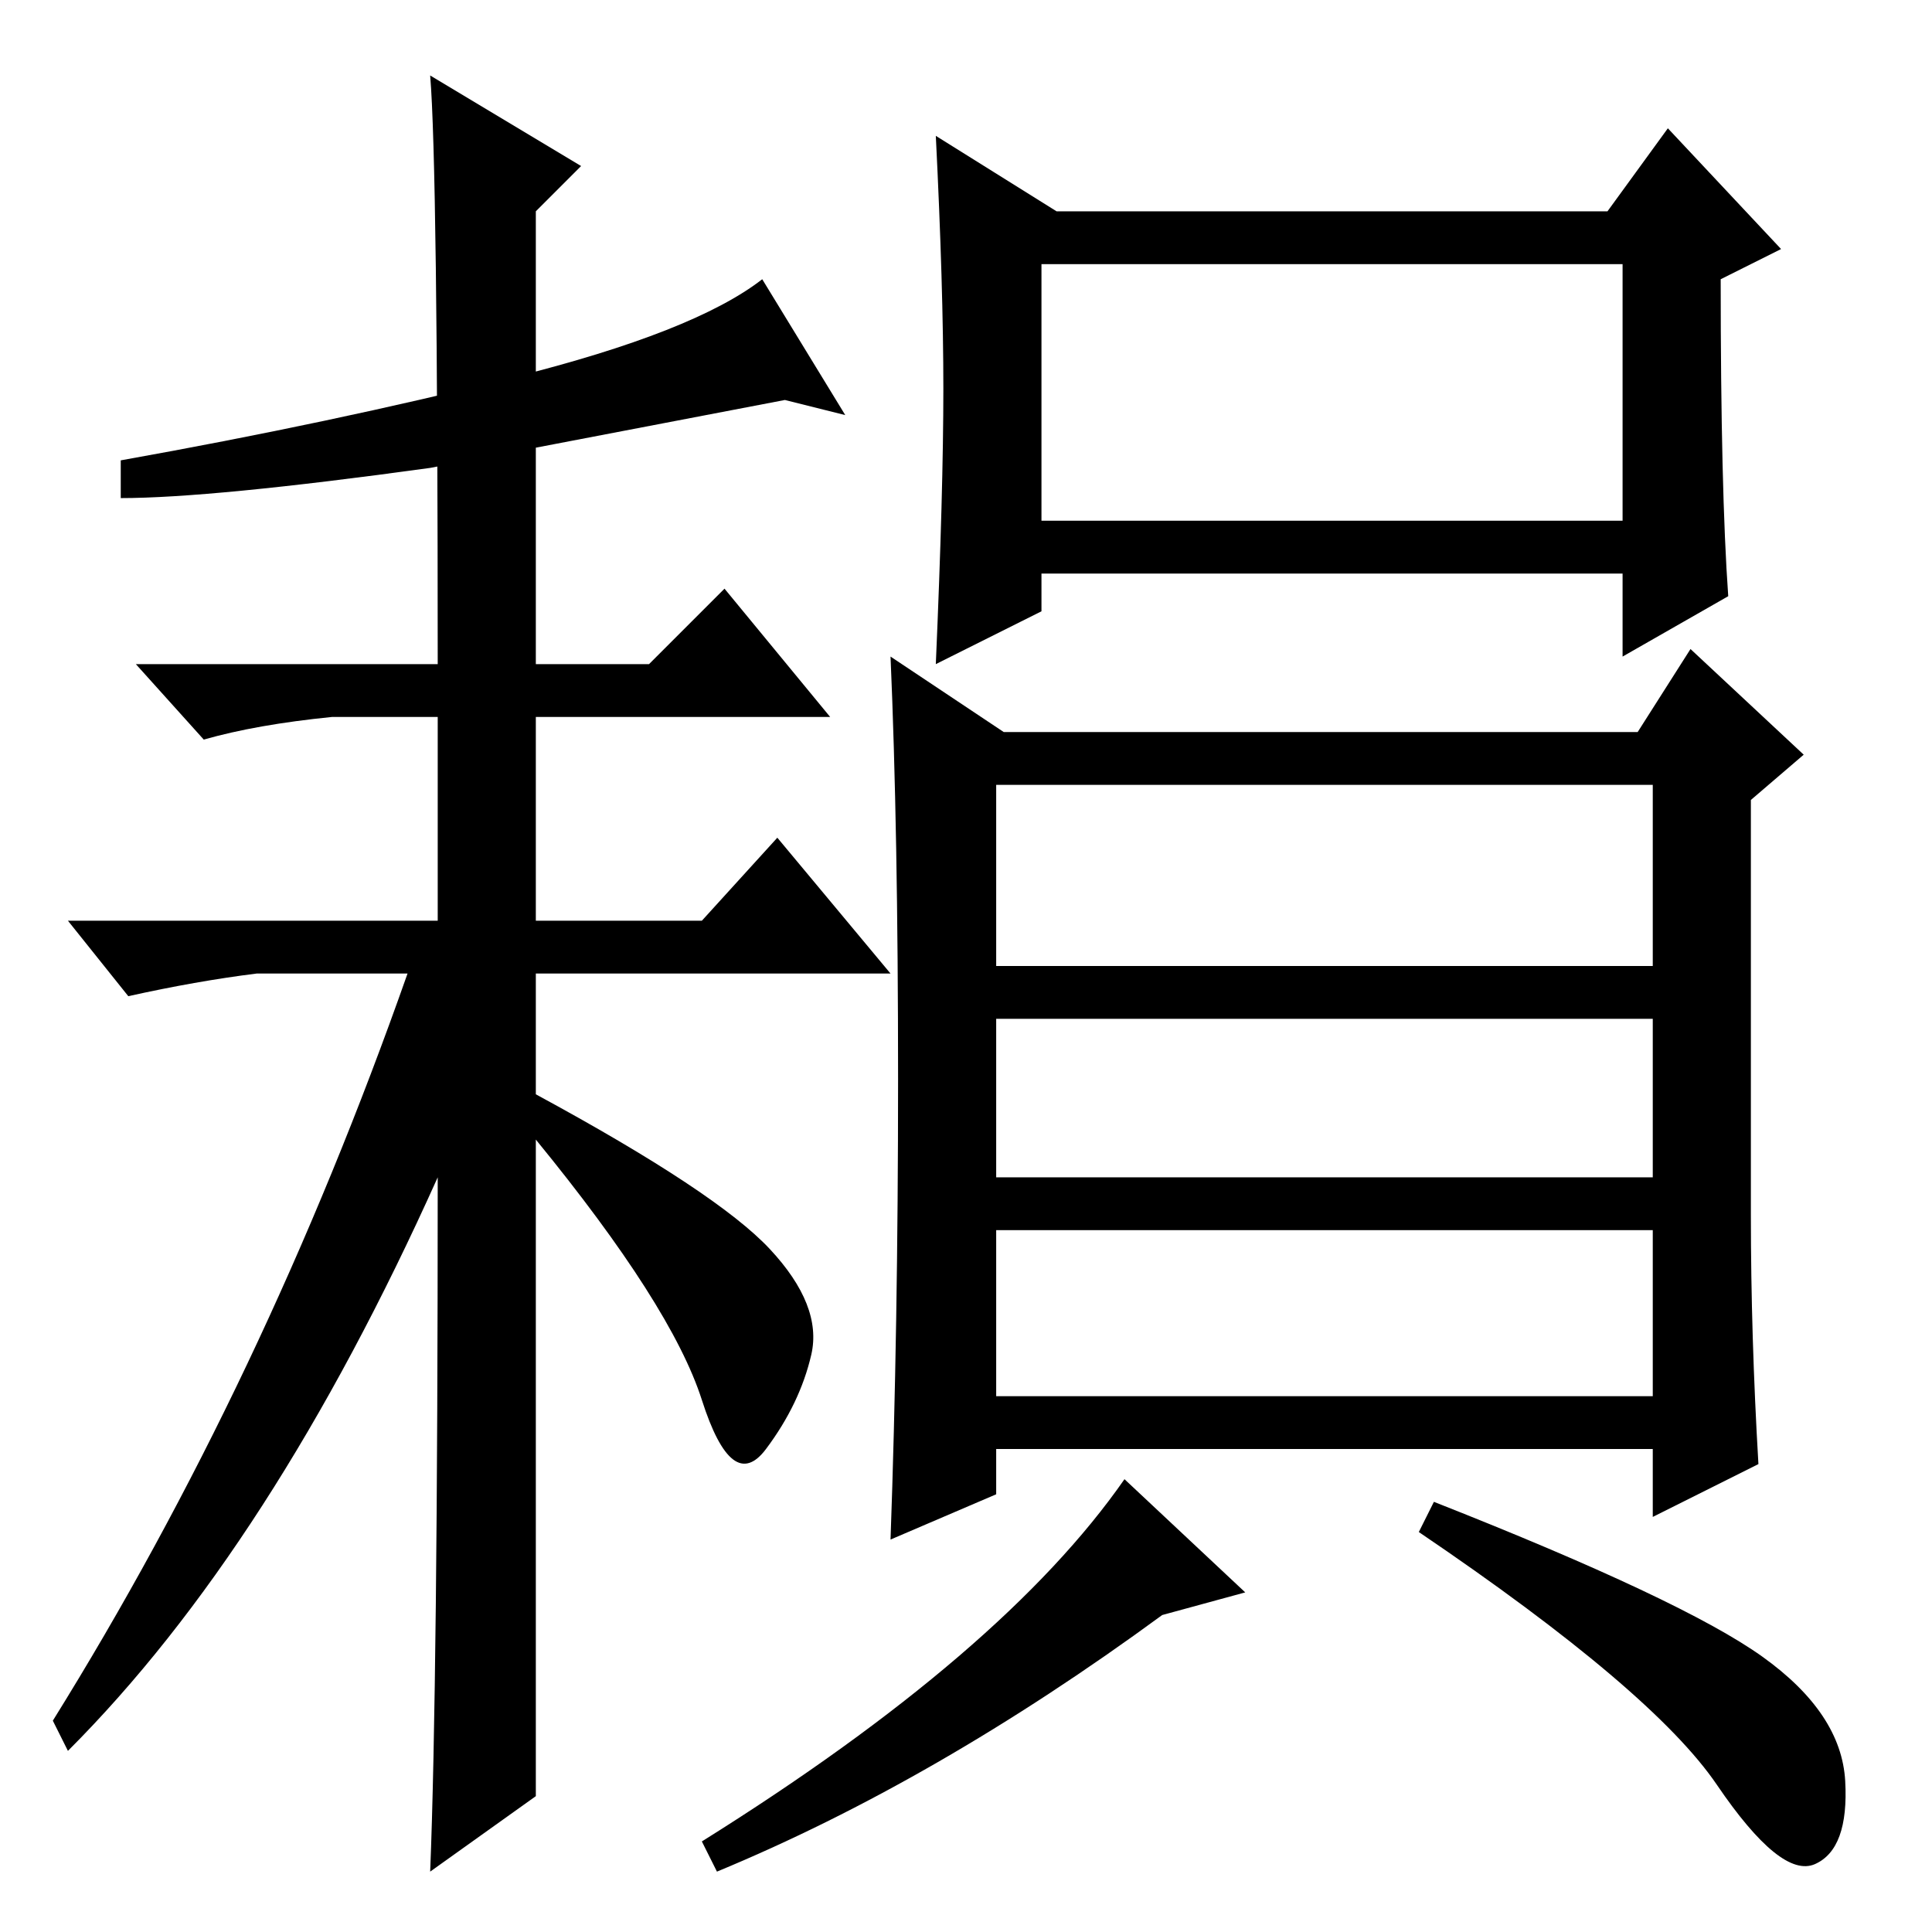 <?xml version="1.0" standalone="no"?>
<!DOCTYPE svg PUBLIC "-//W3C//DTD SVG 1.1//EN" "http://www.w3.org/Graphics/SVG/1.1/DTD/svg11.dtd" >
<svg xmlns="http://www.w3.org/2000/svg" xmlns:xlink="http://www.w3.org/1999/xlink" version="1.1" viewBox="0 -36 256 256">
  <g transform="matrix(1 0 0 -1 0 220)">
   <path fill="currentColor"
d="M125 204.5q0 13.5 -1 33.5l16 -10h73l8 11l15 -16l-8 -4q0 -28 1 -42l-14 -8v11h-77v-5l-14 -7q1 23 1 36.5zM138 187h77v34h-77v-34zM232 95q0 -16 1 -33l-14 -7v9h-87v-6l-14 -6q1 28 1 61t-1 56l15 -10h84l7 11l15 -14l-7 -6v-55zM219 152h-87v-24h87v24zM219 121h-87
v-21h87v21zM219 93h-87v-22h87v22zM233.5 36.5q10.5 -7.5 11 -16.5t-4 -11t-13 10.5t-39.5 33.5l2 4q33 -13 43.5 -20.5zM149 60l16 -15l-11 -3q-30 -22 -59 -34l-2 4q40 25 56 48zM71 65v-47l-14 -10q1 25 1 92q-22 -49 -49 -76l-2 4q28 45 47 99h-20q-8 -1 -17 -3l-8 10
h49v27h-14q-10 -1 -17 -3l-9 10h40q0 66 -1 78l20 -12l-6 -6v-60h15l10 10l14 -17h-39v-27h22l10 11l15 -18h-47v-16q24 -13 31 -20.5t5.5 -14t-6 -12.5t-8.5 6.5t-22 34.5v-40zM57 194q-29 -4 -41 -4v5q28 5 52 11t33 13l11 -18l-8 2z" />
  </g>

</svg>
